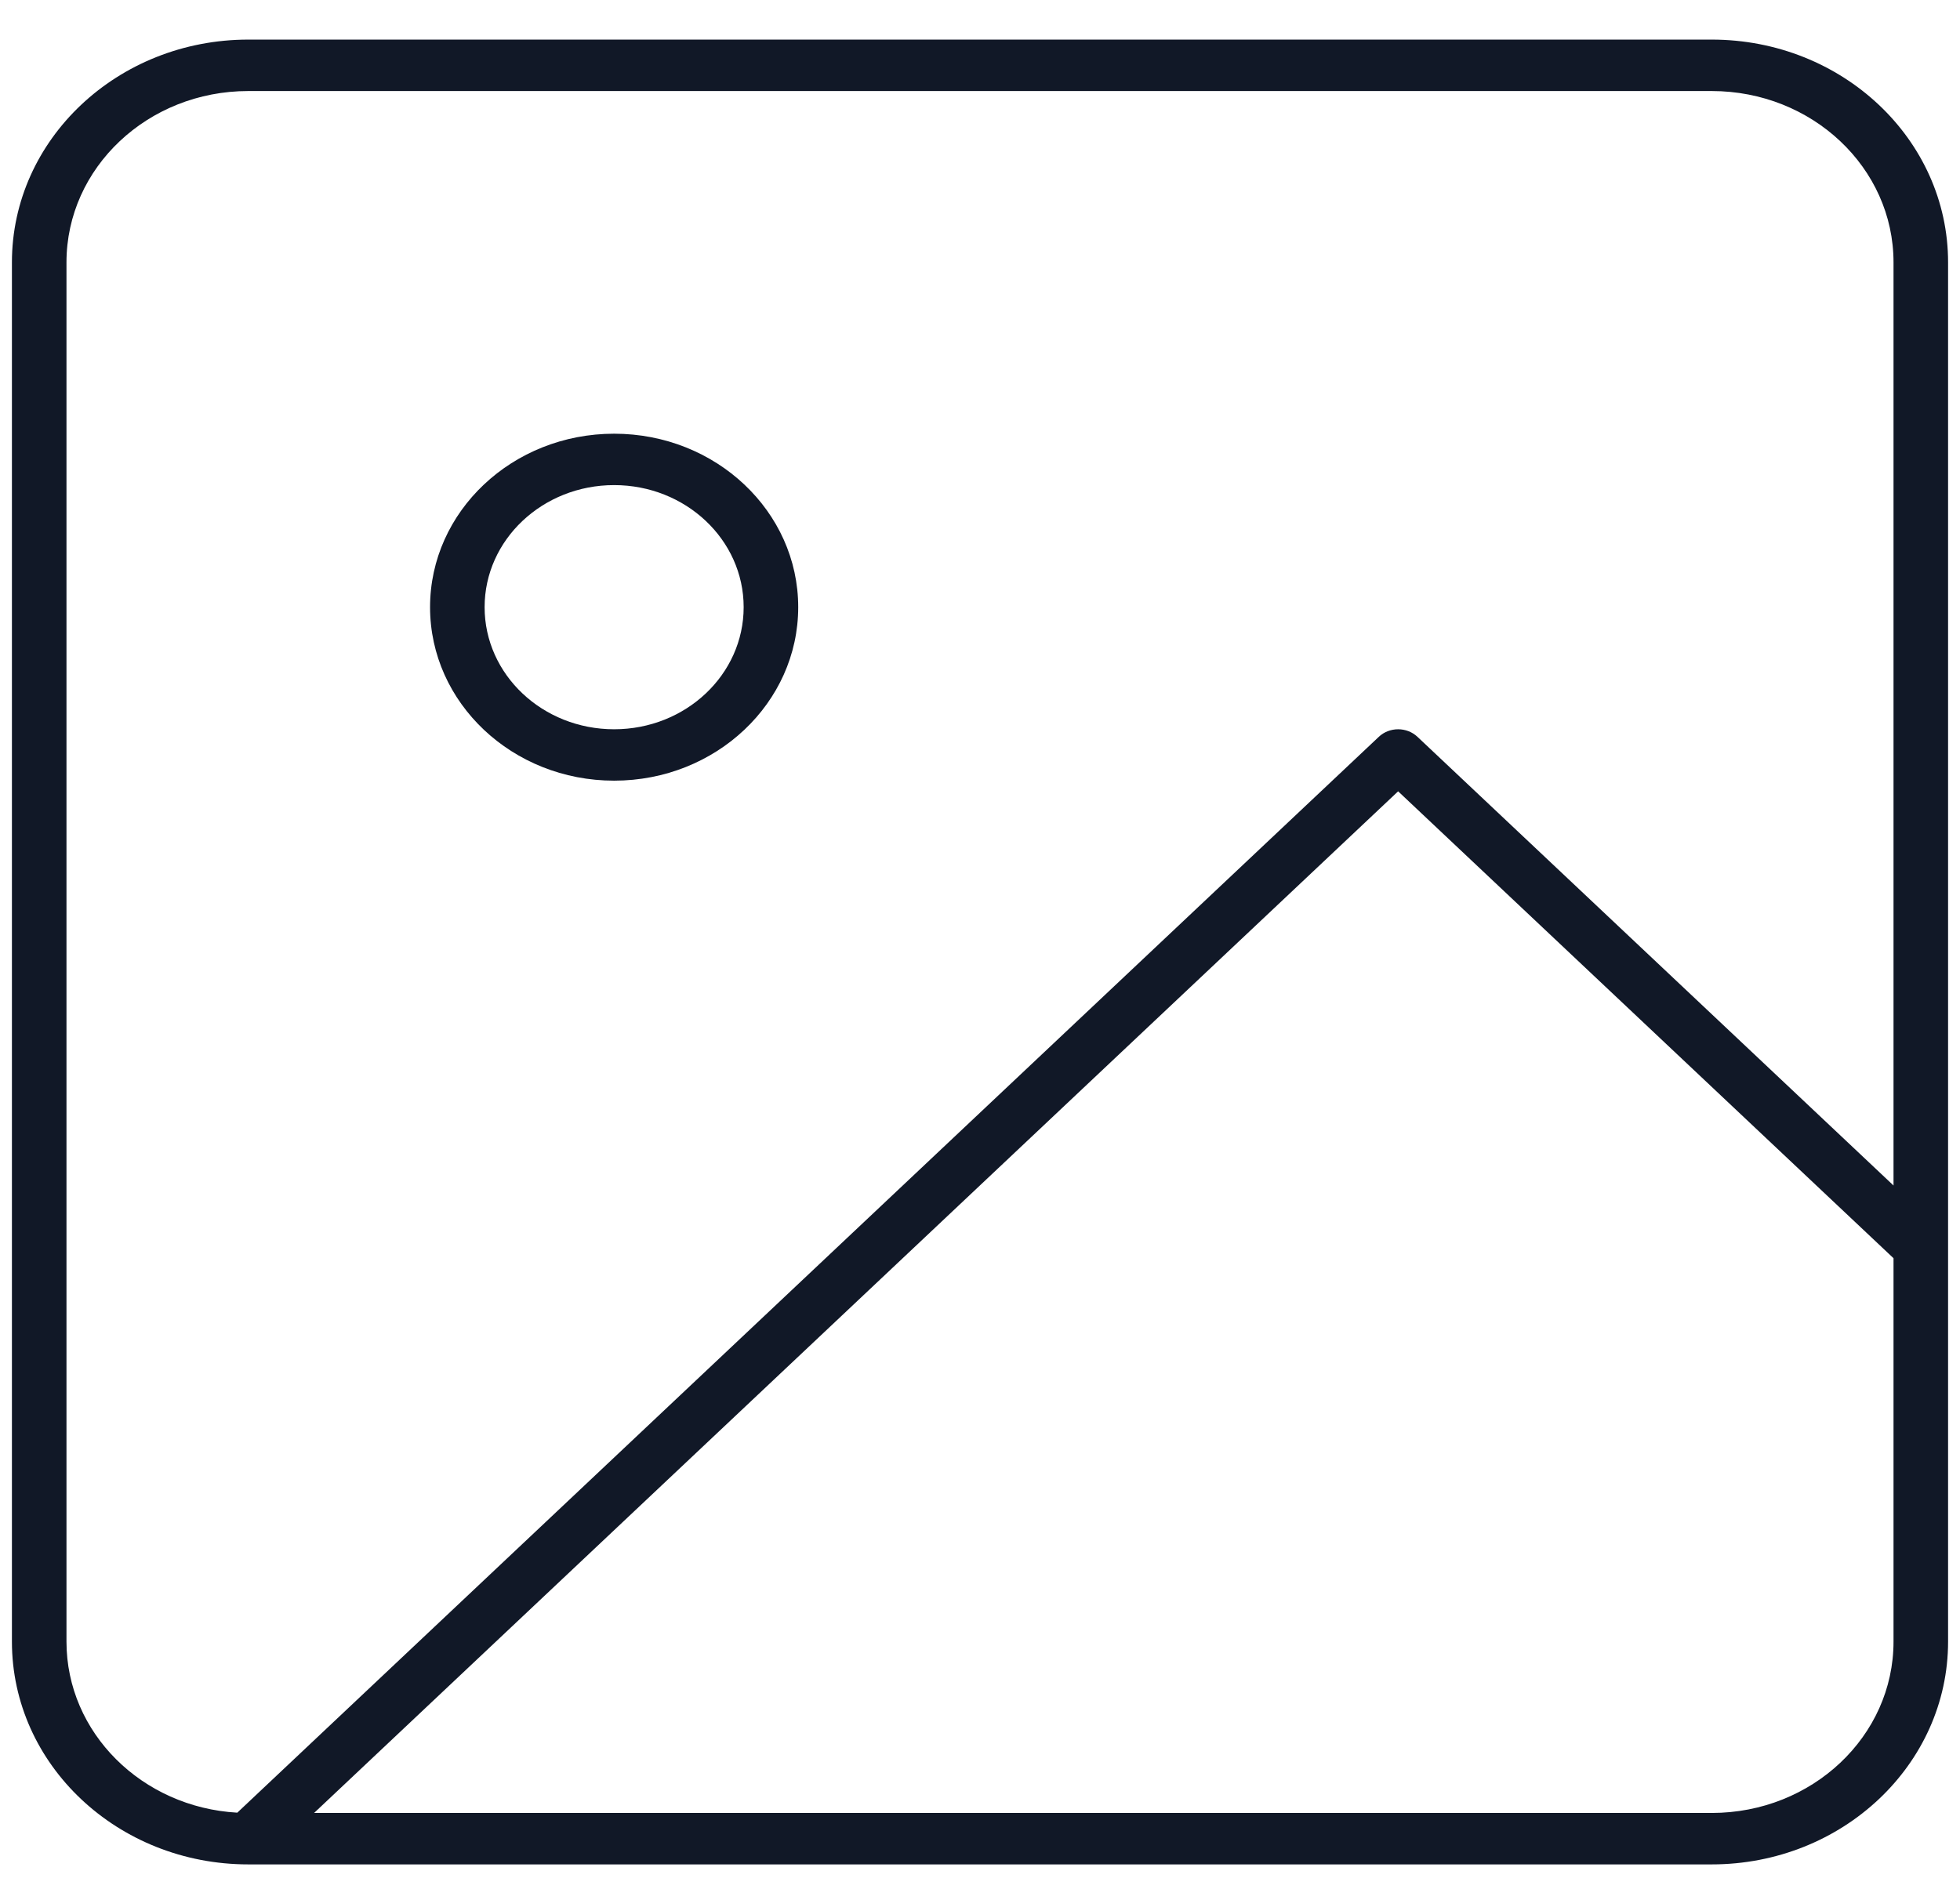 <svg width="48" height="46" viewBox="0 0 48 46" fill="none" xmlns="http://www.w3.org/2000/svg">
<path fill-rule="evenodd" clip-rule="evenodd" d="M6.08 2.23C3.621 2.23 1.628 4.109 1.628 6.427V40.213C1.628 42.446 3.478 44.272 5.811 44.403L33.768 18.048C33.893 17.93 34.063 17.864 34.24 17.864C34.417 17.864 34.587 17.93 34.712 18.048L46.372 29.04V6.427C46.372 4.109 44.379 2.23 41.92 2.23H6.08ZM47.708 30.559V6.427C47.708 3.413 45.117 0.97 41.92 0.97H6.08C2.883 0.97 0.292 3.413 0.292 6.427V40.213C0.292 43.227 2.883 45.67 6.08 45.67H41.92C45.117 45.67 47.708 43.227 47.708 40.213V30.561C47.708 30.56 47.708 30.56 47.708 30.559ZM46.372 30.821L34.24 19.384L7.692 44.41H41.92C44.379 44.41 46.372 42.531 46.372 40.213V30.821ZM15.04 11.883C13.288 11.883 11.868 13.222 11.868 14.873C11.868 16.525 13.288 17.864 15.04 17.864C16.792 17.864 18.212 16.525 18.212 14.873C18.212 13.222 16.792 11.883 15.04 11.883ZM10.532 14.873C10.532 12.526 12.55 10.624 15.04 10.624C17.53 10.624 19.548 12.526 19.548 14.873C19.548 17.22 17.53 19.123 15.04 19.123C12.55 19.123 10.532 17.22 10.532 14.873Z" fill="#111827"/>
</svg>
